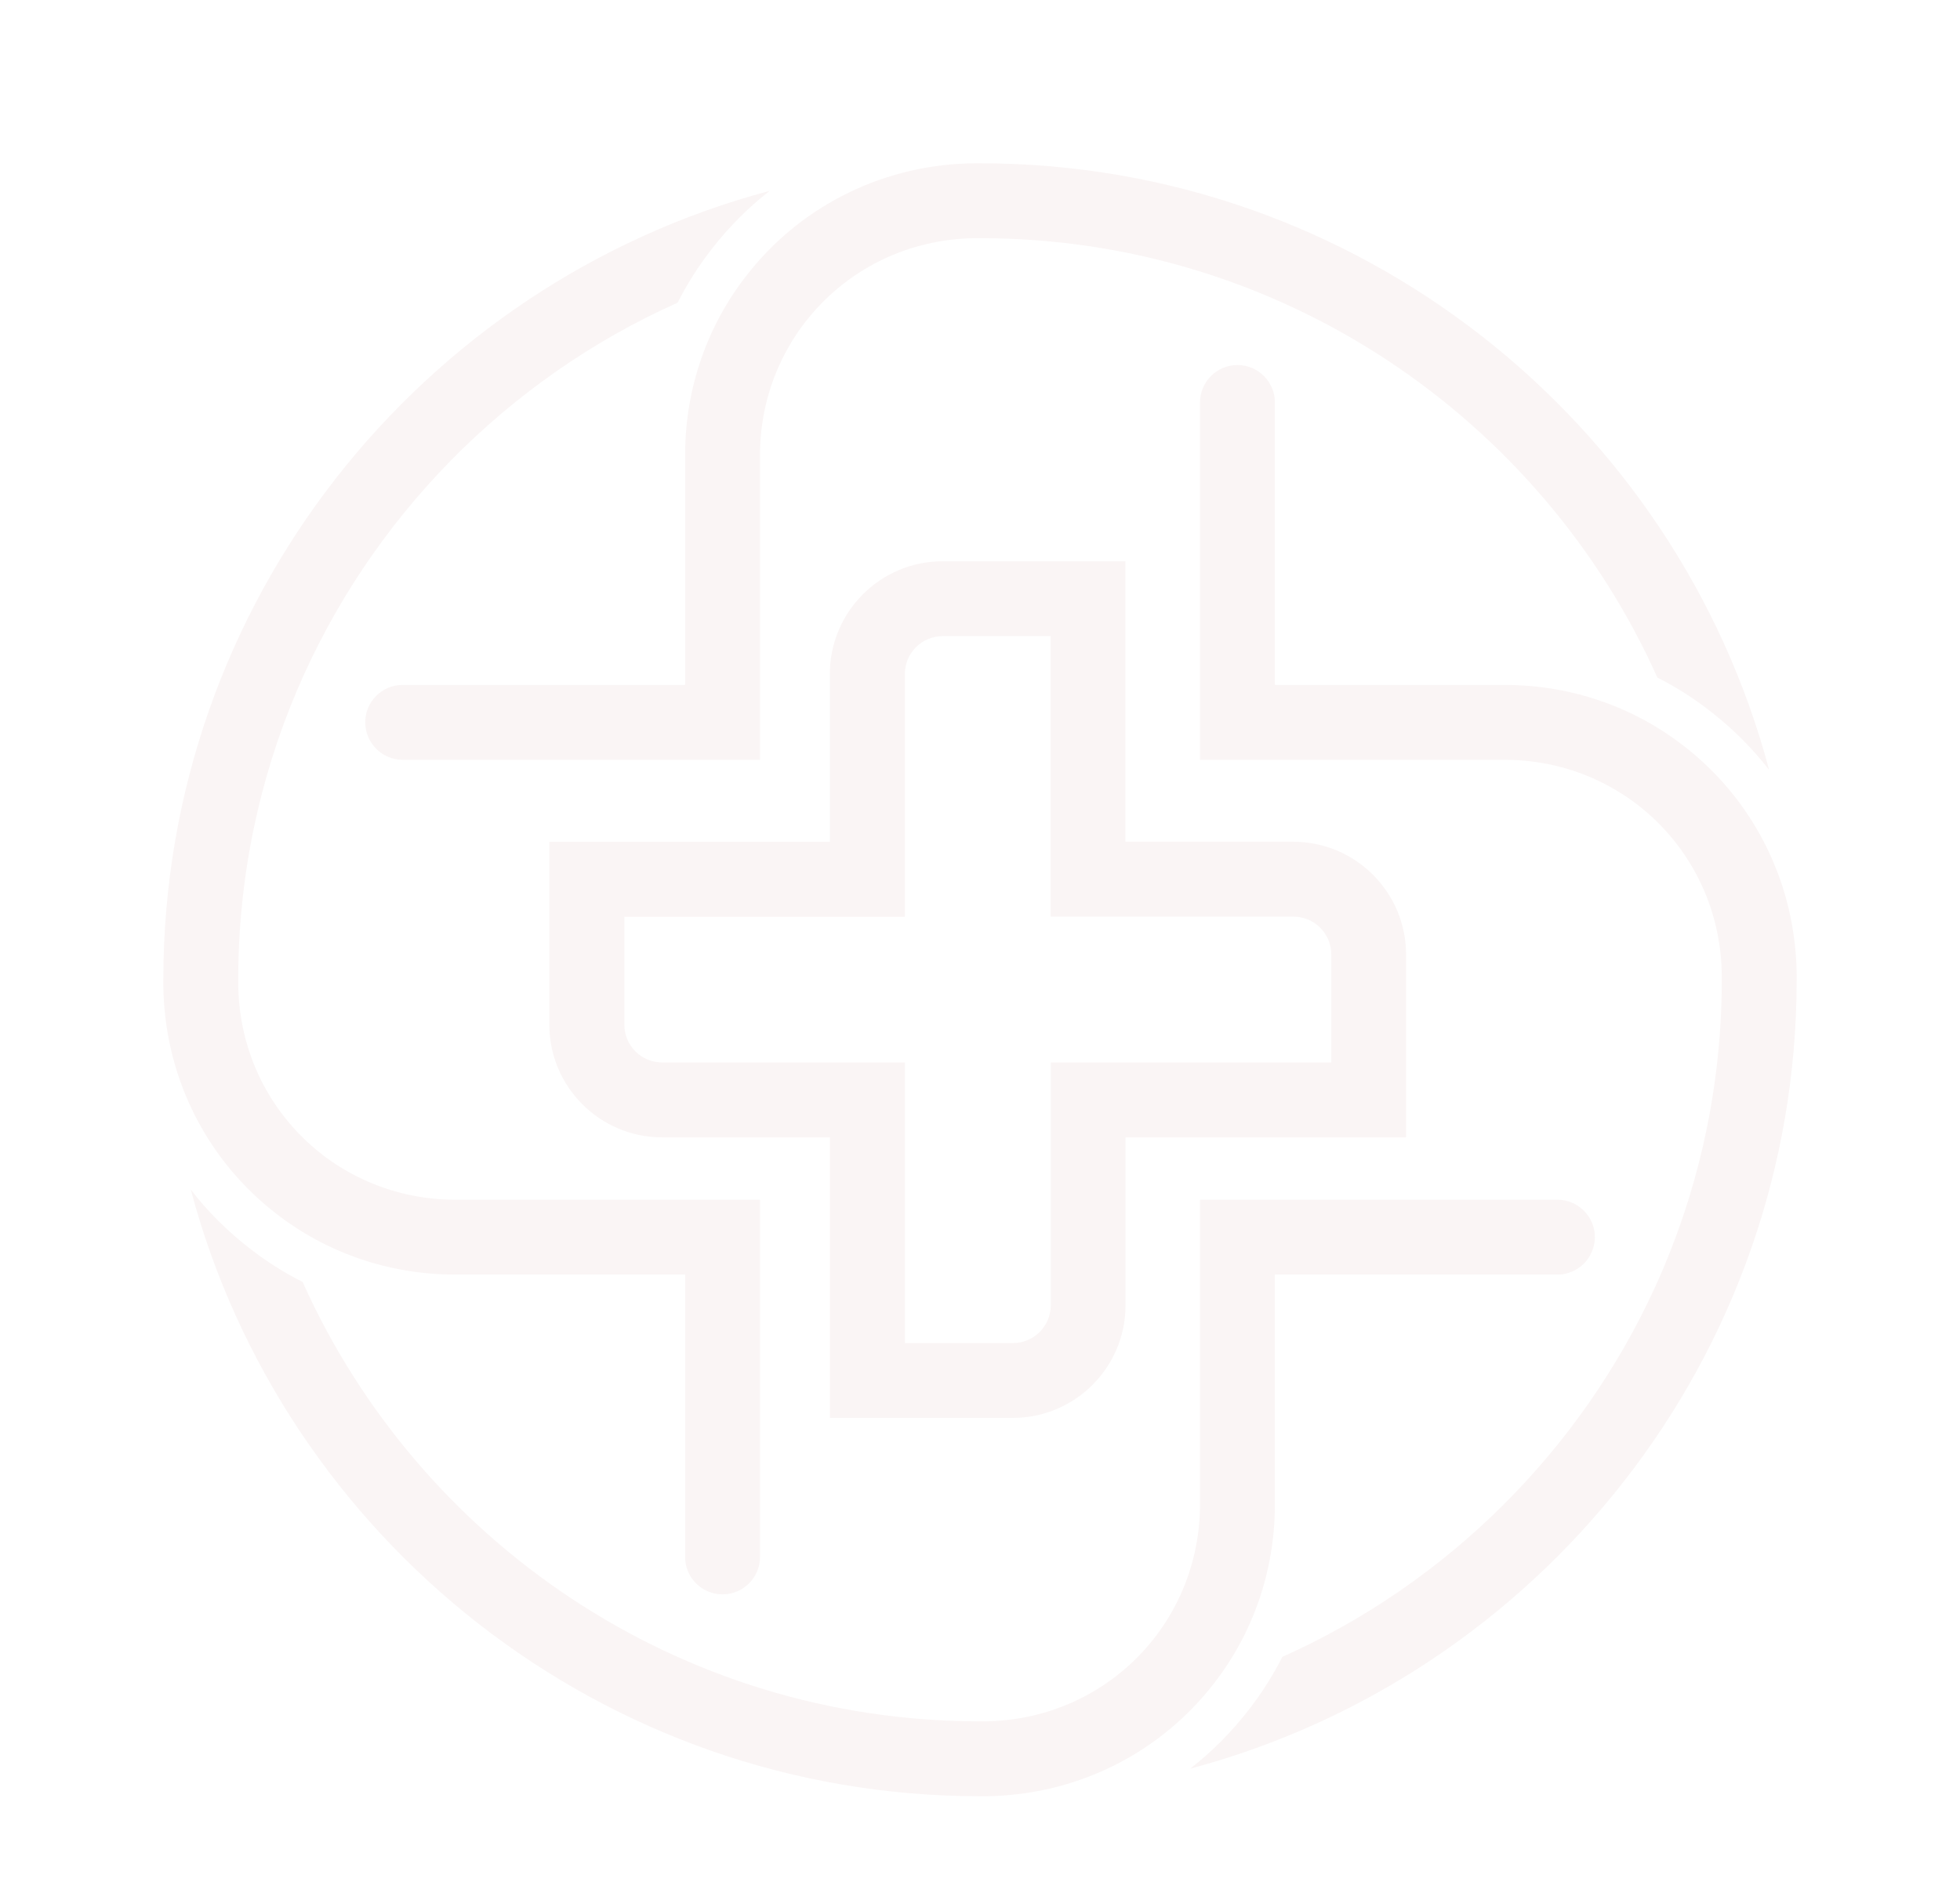 <svg width="48" height="46" viewBox="0 0 48 46" fill="none" xmlns="http://www.w3.org/2000/svg">
    <g filter="url(#filter0_d_1_1415)">
        <path
            d="M29.147 39.325C37.689 37.051 44 29.248 44 20C44 19.902 44 19.807 43.997 19.71C43.924 17.482 42.863 15.532 41.24 14.276C40.03 13.334 38.505 12.778 36.845 12.778H31.222V5.859C31.222 5.354 30.812 4.942 30.305 4.942C29.798 4.942 29.388 5.354 29.388 5.859V14.612H36.845C39.737 14.612 42.075 16.877 42.163 19.768C42.166 19.844 42.166 19.924 42.166 20C42.166 22.503 41.656 24.89 40.736 27.066C40.672 27.216 40.608 27.363 40.54 27.512C38.707 31.534 35.443 34.78 31.405 36.586C31.173 37.045 30.895 37.482 30.574 37.894C30.152 38.435 29.675 38.915 29.147 39.325Z"
            fill="#FAF5F5" />
        <path
            d="M4.672 25.14C6.943 33.686 14.749 40 24 40H24.083C24.153 40 24.22 40 24.29 39.997C26.518 39.927 28.468 38.866 29.727 37.24C30.669 36.03 31.222 34.505 31.222 32.845V27.222H38.141C38.447 27.222 38.722 27.069 38.887 26.837C38.942 26.757 38.985 26.672 39.015 26.577C39.043 26.491 39.058 26.4 39.058 26.305C39.058 25.798 38.645 25.388 38.141 25.388H29.388V32.845C29.388 35.74 27.123 38.075 24.232 38.163C24.189 38.166 24.144 38.166 24.098 38.166H24C16.616 38.166 10.25 33.741 7.411 27.402C6.952 27.173 6.518 26.895 6.106 26.574C5.562 26.152 5.082 25.672 4.672 25.14Z"
            fill="#FAF5F5" />
        <path
            d="M20.326 30.733H24.804C26.326 30.733 27.564 29.496 27.564 27.974V23.86H34.434V19.38C34.434 17.858 33.196 16.62 31.674 16.62H27.561V9.749H23.083C21.561 9.749 20.323 10.987 20.323 12.509V16.623H13.453V21.1C13.453 22.622 14.691 23.86 16.213 23.86H20.326V30.733ZM32.603 22.026H25.733V27.974C25.733 28.484 25.317 28.9 24.807 28.9H22.163V22.026H16.216C15.706 22.026 15.29 21.611 15.29 21.1V18.457H22.16V12.509C22.16 11.999 22.576 11.583 23.086 11.583H25.73V18.454H31.677C32.188 18.454 32.603 18.869 32.603 19.38V22.026Z"
            fill="#FAF5F5" />
        <path
            d="M4 20V20.082C4 20.15 4 20.22 4.003 20.287C4.073 22.518 5.134 24.468 6.76 25.727C7.97 26.669 9.495 27.222 11.155 27.222H16.778V34.138C16.778 34.645 17.188 35.055 17.695 35.055C18.202 35.055 18.612 34.645 18.612 34.138V25.388H11.155C8.26 25.388 5.926 23.123 5.837 20.232C5.834 20.189 5.834 20.144 5.834 20.098V20C5.834 17.497 6.344 15.107 7.264 12.934C9.058 8.704 12.408 5.287 16.595 3.414C16.827 2.955 17.105 2.518 17.426 2.106C17.845 1.565 18.322 1.085 18.85 0.675C10.308 2.949 4 10.752 4 20Z"
            fill="#FAF5F5" />
        <path
            d="M8.945 13.695C8.945 14.199 9.355 14.612 9.862 14.612H18.612V7.155C18.612 4.263 20.877 1.925 23.768 1.837C23.844 1.834 23.924 1.834 24 1.834C31.381 1.834 37.75 6.259 40.589 12.598C41.048 12.83 41.485 13.108 41.894 13.429C42.435 13.848 42.915 14.331 43.325 14.859C41.054 6.314 33.248 1.08388e-10 24 1.08388e-10C23.902 1.08388e-10 23.805 -6.34222e-06 23.707 0.003C21.479 0.073 19.529 1.134 18.273 2.76C17.331 3.97 16.778 5.495 16.778 7.155V12.778H9.862C9.514 12.778 9.211 12.971 9.055 13.258C8.985 13.386 8.945 13.536 8.945 13.695Z"
            fill="#FAF5F5" />
    </g>
    <defs>
        <filter id="filter0_d_1_1415" x="0" y="0" width="48" height="48"
            filterUnits="userSpaceOnUse" color-interpolation-filters="sRGB">
            <feFlood flood-opacity="0" result="BackgroundImageFix" />
            <feColorMatrix in="SourceAlpha" type="matrix"
                values="0 0 0 0 0 0 0 0 0 0 0 0 0 0 0 0 0 0 127 0" result="hardAlpha" />
            <feOffset dy="4" />
            <feGaussianBlur stdDeviation="2" />
            <feComposite in2="hardAlpha" operator="out" />
            <feColorMatrix type="matrix" values="0 0 0 0 0 0 0 0 0 0 0 0 0 0 0 0 0 0 0.25 0" />
            <feBlend mode="normal" in2="BackgroundImageFix" result="effect1_dropShadow_1_1415" />
            <feBlend mode="normal" in="SourceGraphic" in2="effect1_dropShadow_1_1415"
                result="shape" />
        </filter>
    </defs>
</svg>
